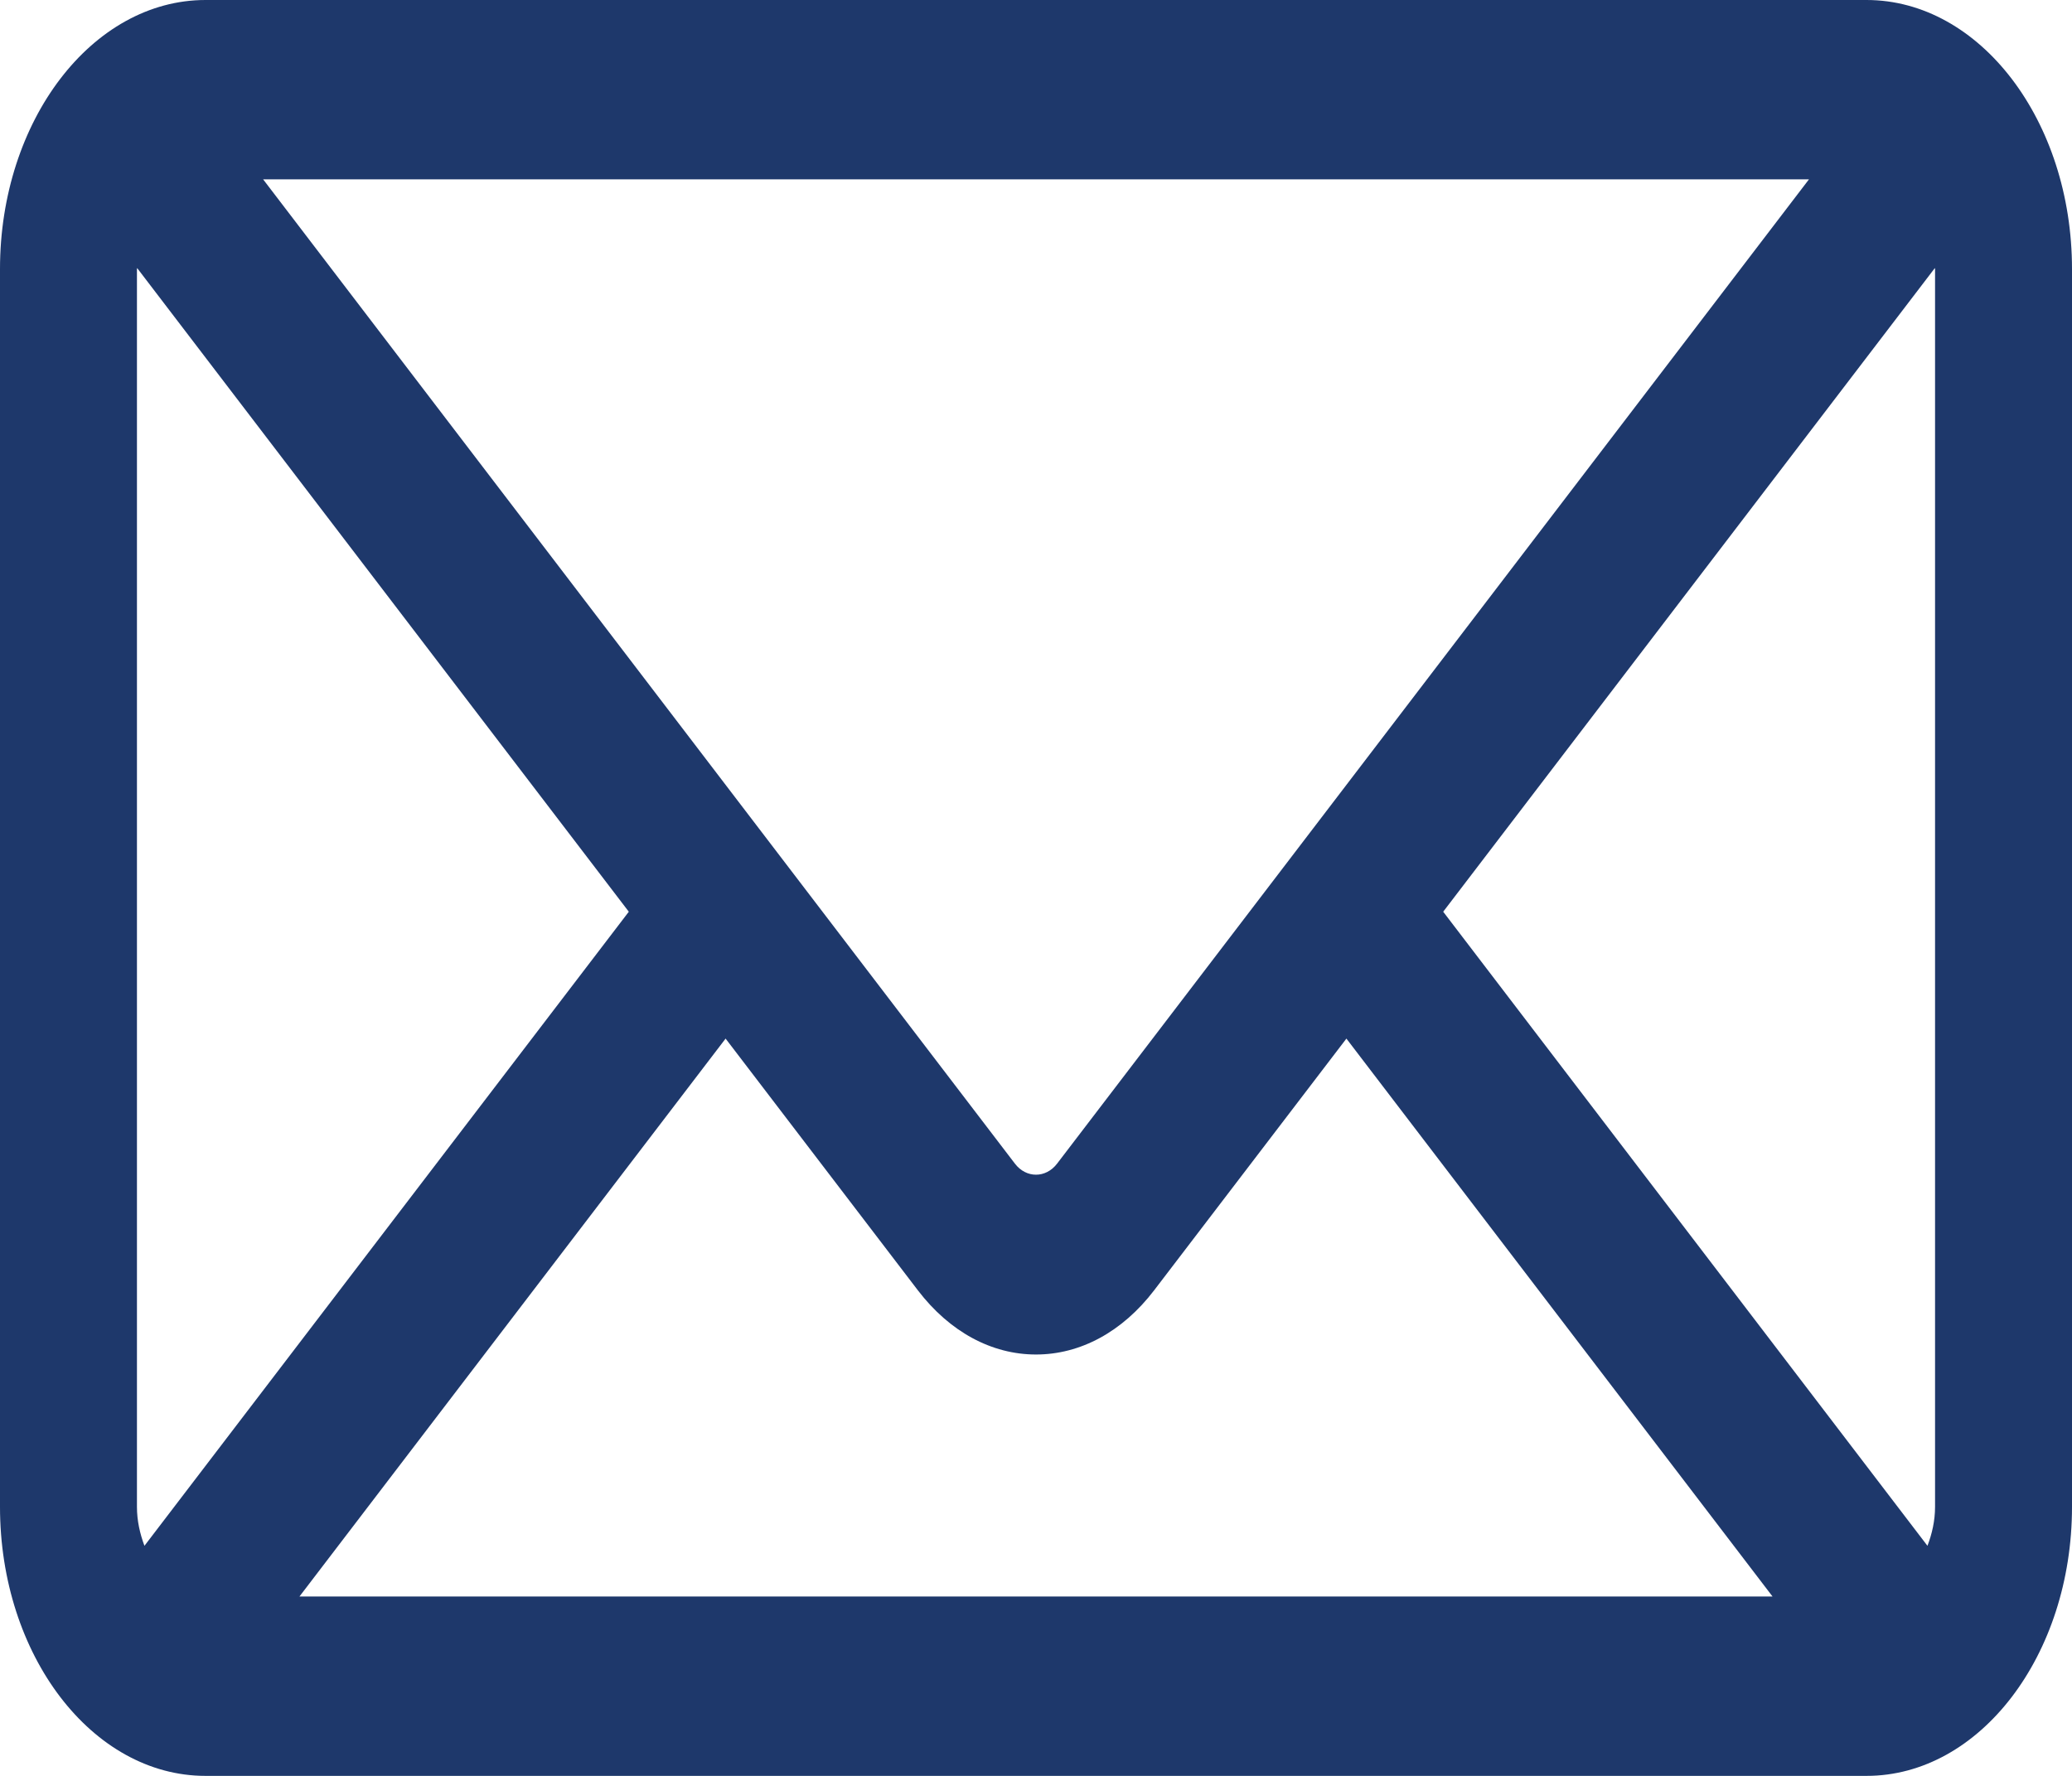 <svg width="21" height="18" viewBox="0 0 21 18" fill="none" xmlns="http://www.w3.org/2000/svg">
<path d="M18.917 0H2.083C0.934 0 0 1.223 0 2.727V15.273C0 16.777 0.934 18 2.083 18H18.917C20.066 18 21 16.777 21 15.273V2.727C21 1.223 20.066 0 18.917 0ZM19.612 2.727V15.273C19.612 15.416 19.581 15.547 19.535 15.668L14.627 9.241L19.61 2.717C19.61 2.721 19.612 2.723 19.612 2.727ZM1.388 15.273V2.727C1.388 2.723 1.39 2.721 1.39 2.717L6.373 9.241L1.464 15.668C1.419 15.547 1.388 15.416 1.388 15.273ZM10.714 11.794C10.6 11.944 10.4 11.944 10.286 11.794L2.667 1.818H18.334L10.714 11.794ZM7.354 10.527L9.304 13.08C9.624 13.498 10.049 13.729 10.5 13.729C10.951 13.729 11.376 13.498 11.696 13.08L13.646 10.527L17.965 16.182H3.035L7.354 10.527Z" fill="#1E386B"/>
</svg>
